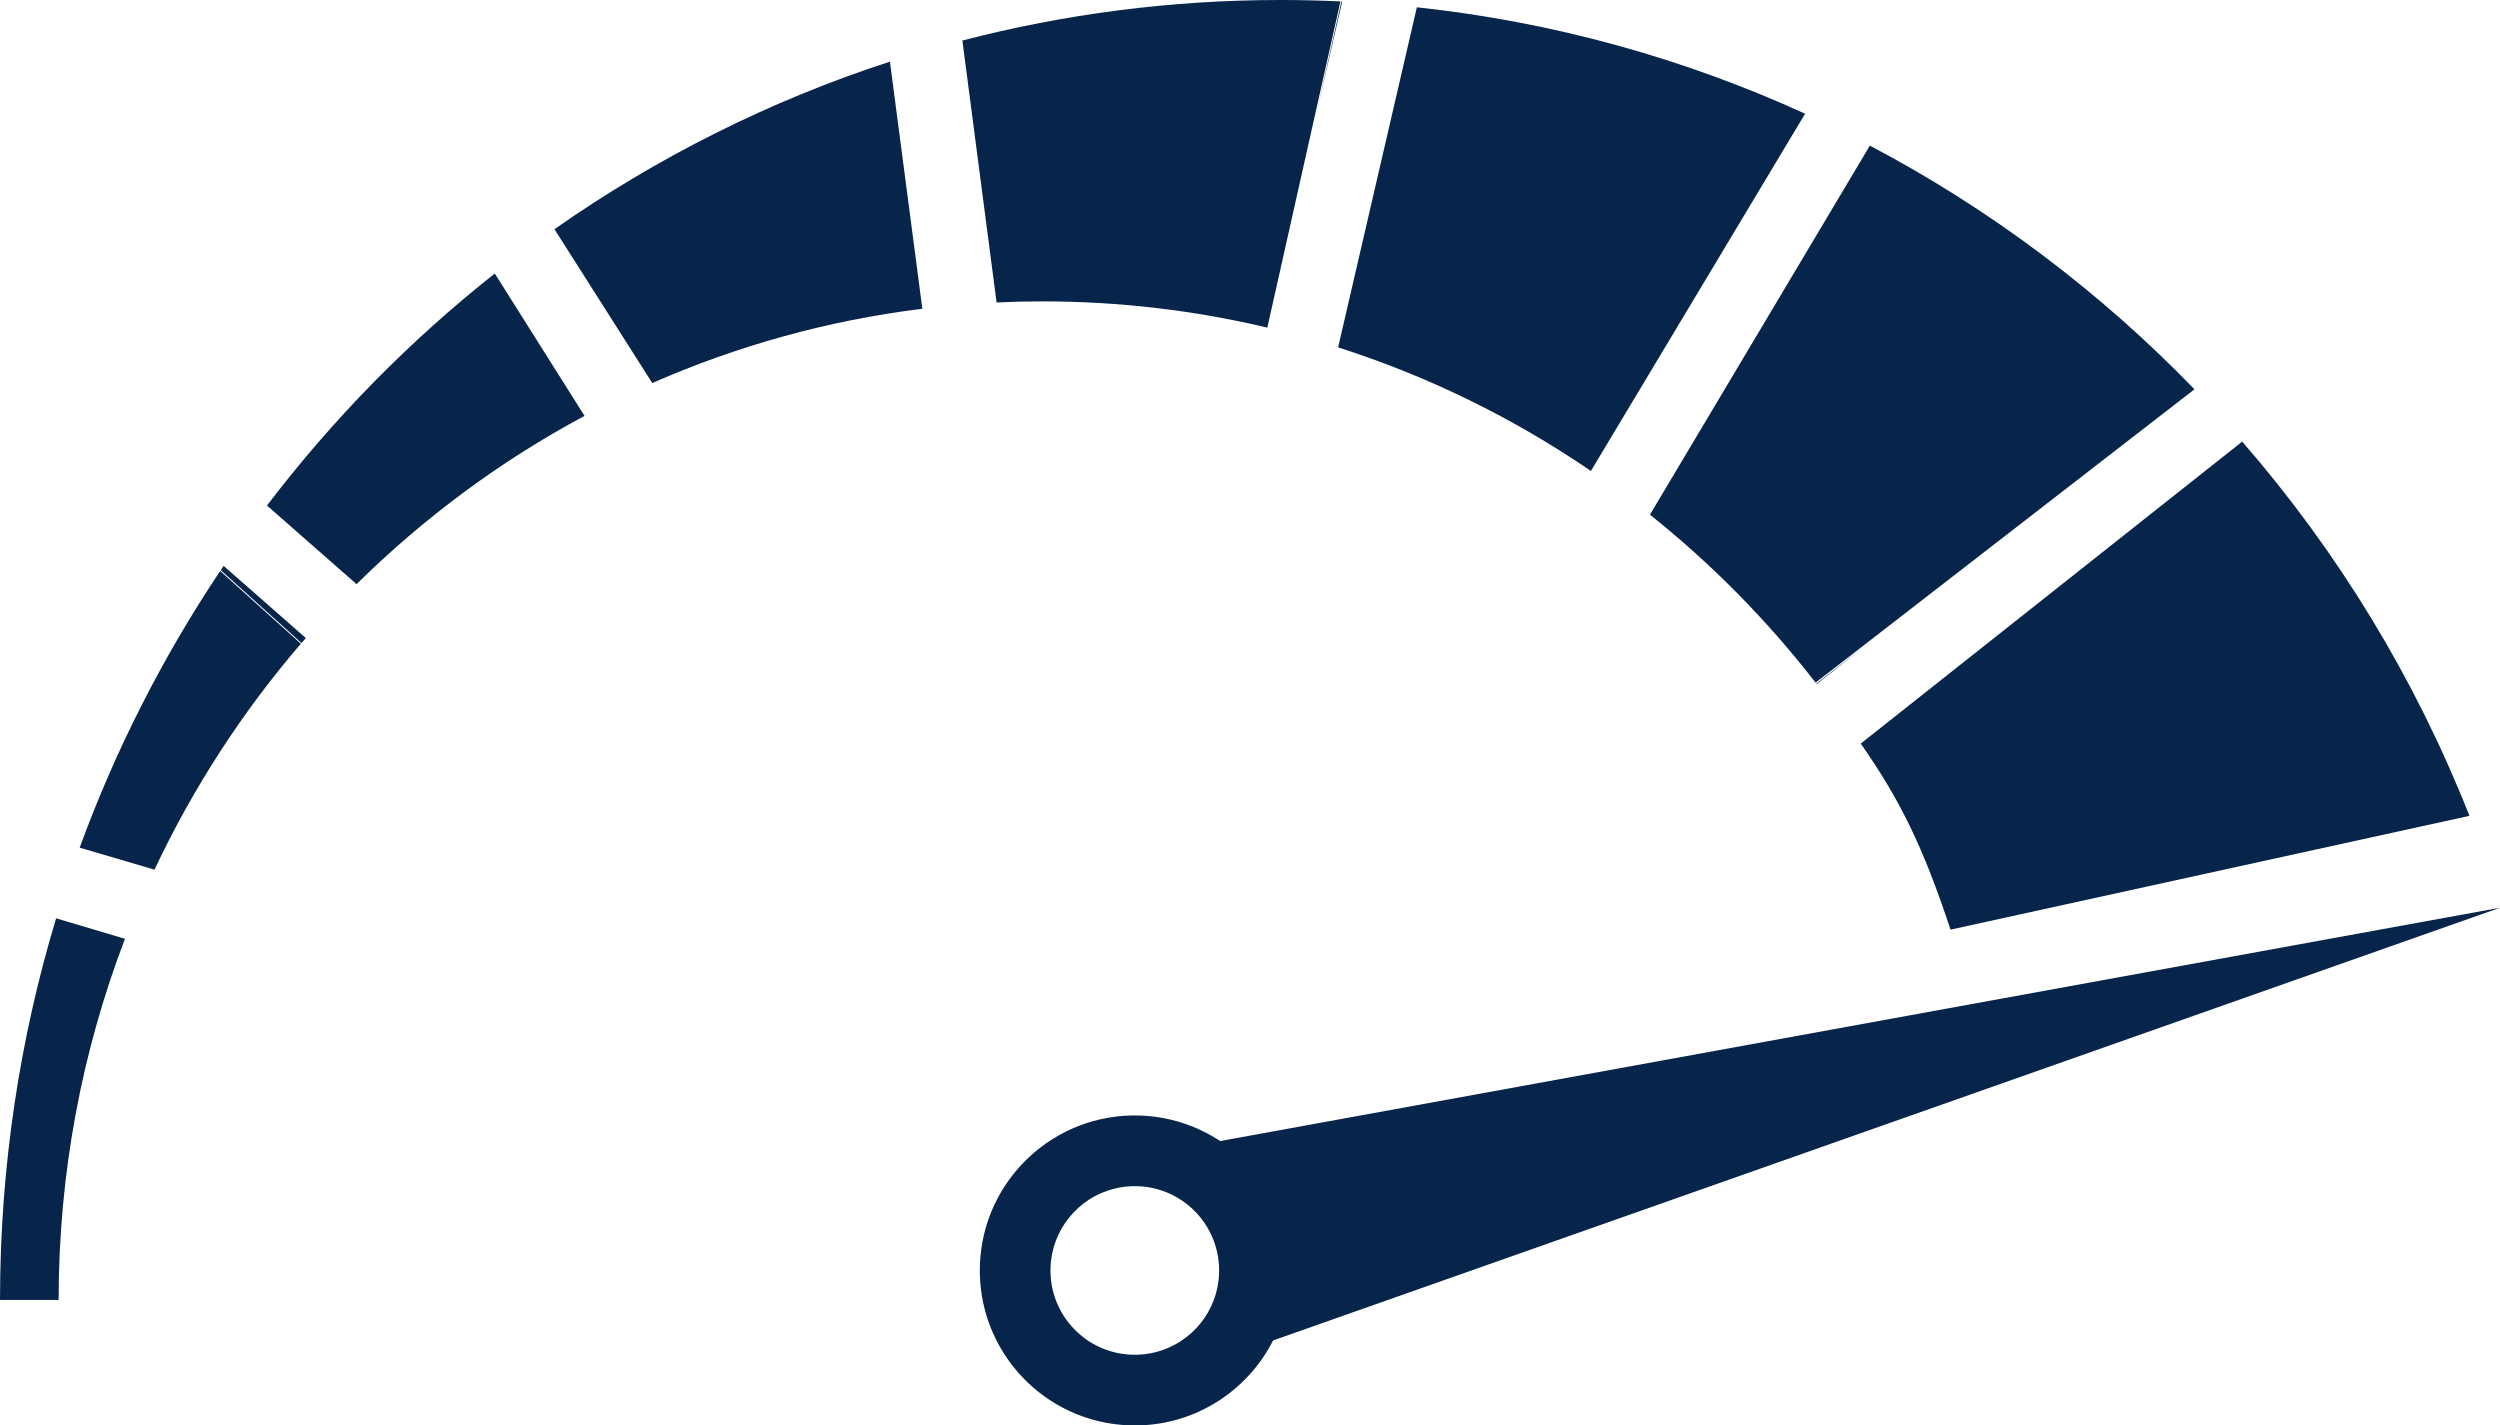 <svg xmlns="http://www.w3.org/2000/svg" xmlns:xlink="http://www.w3.org/1999/xlink" zoomAndPan="magnify" preserveAspectRatio="xMidYMid meet" version="1.0" viewBox="435.82 243 568.38 324.08"><defs><clipPath id="cbe8f0c554"><path d="M 435.582 451 L 465 451 L 465 539 L 435.582 539 Z M 435.582 451 " clip-rule="nonzero"/></clipPath><clipPath id="7f404722ed"><path d="M 658.238 449 L 1004.082 449 L 1004.082 567 L 658.238 567 Z M 658.238 449 " clip-rule="nonzero"/></clipPath></defs><g clip-path="url(#cbe8f0c554)"><path fill="#07244b" d="M 448.578 451.785 C 440.293 479.223 435.824 508.355 435.824 538.547 L 449.152 538.547 C 449.152 509.594 454.496 481.91 464.23 456.441 L 448.578 451.785 " fill-opacity="1" fill-rule="nonzero"/></g><g clip-path="url(#7f404722ed)"><path fill="#07244b" d="M 674.656 531.23 C 674.938 522.559 680.926 515.422 688.895 513.309 C 689.312 513.199 689.738 513.105 690.164 513.02 C 690.207 513.016 690.246 513.004 690.289 512.996 C 690.719 512.914 691.156 512.848 691.602 512.797 C 691.613 512.793 691.617 512.793 691.629 512.793 C 692.031 512.75 692.438 512.719 692.852 512.699 C 692.949 512.695 693.047 512.688 693.152 512.688 C 693.578 512.668 694.004 512.664 694.434 512.684 C 705.02 513.02 713.32 521.867 712.98 532.453 C 712.969 532.941 712.926 533.422 712.875 533.898 C 712.863 533.988 712.859 534.082 712.844 534.18 C 712.789 534.637 712.715 535.094 712.629 535.543 C 712.617 535.621 712.598 535.703 712.582 535.781 C 712.488 536.215 712.383 536.645 712.266 537.062 C 712.262 537.102 712.246 537.137 712.242 537.168 C 712.113 537.613 711.965 538.051 711.805 538.48 C 711.773 538.562 711.742 538.648 711.711 538.727 C 711.551 539.152 711.371 539.57 711.184 539.977 C 711.156 540.027 711.133 540.078 711.109 540.125 C 710.918 540.52 710.719 540.91 710.496 541.289 C 710.48 541.328 710.453 541.371 710.438 541.406 C 710.207 541.809 709.961 542.191 709.711 542.574 C 709.668 542.633 709.621 542.688 709.578 542.75 C 709.316 543.133 709.043 543.504 708.754 543.867 C 708.746 543.871 708.742 543.879 708.734 543.879 C 708.441 544.25 708.133 544.605 707.805 544.945 C 707.781 544.977 707.758 545.008 707.727 545.035 C 707.406 545.375 707.066 545.703 706.723 546.016 C 706.691 546.047 706.652 546.078 706.617 546.109 C 705.902 546.75 705.145 547.336 704.344 547.867 C 704.312 547.883 704.285 547.902 704.258 547.922 C 703.855 548.18 703.438 548.434 703.012 548.66 C 702.992 548.672 702.973 548.684 702.957 548.691 C 702.098 549.16 701.195 549.566 700.262 549.898 C 700.23 549.906 700.203 549.918 700.176 549.93 C 699.703 550.098 699.227 550.242 698.742 550.375 C 696.98 550.836 695.125 551.062 693.203 551 C 682.621 550.664 674.316 541.809 674.656 531.23 Z M 1004.203 449.375 L 713.223 502.422 C 707.965 498.945 701.711 496.84 694.953 496.617 C 675.5 495.996 659.227 511.258 658.598 530.711 C 657.977 550.164 673.238 566.438 692.691 567.059 C 706.82 567.516 719.266 559.578 725.262 547.75 L 1004.203 449.375 " fill-opacity="1" fill-rule="nonzero"/></g><path fill="#07244b" d="M 470.941 440.719 C 479.738 422.047 490.965 404.777 504.223 389.355 L 485.879 372.816 C 472.887 392.25 462.117 413.348 453.934 435.715 L 470.941 440.719 " fill-opacity="1" fill-rule="nonzero"/><path fill="#07244b" d="M 486.664 371.656 C 486.449 371.984 486.223 372.305 486.008 372.633 L 504.367 389.188 C 504.688 388.812 505.027 388.441 505.355 388.074 L 486.664 371.656 " fill-opacity="1" fill-rule="nonzero"/><path fill="#07244b" d="M 516.883 375.809 C 532.203 360.684 549.641 347.758 568.715 337.551 L 548.309 305.184 C 528.941 320.484 511.527 338.219 496.52 357.93 L 516.883 375.809 " fill-opacity="1" fill-rule="nonzero"/><path fill="#07244b" d="M 584.113 330.086 C 603.332 321.648 623.949 315.855 645.516 313.195 L 638.148 257.012 C 610.727 265.922 585.086 278.855 561.875 295.105 L 584.113 330.086 " fill-opacity="1" fill-rule="nonzero"/><path fill="#07244b" d="M 726.973 243 C 701.996 243 677.754 246.199 654.617 252.211 L 662.395 311.766 C 665.844 311.598 669.312 311.52 672.801 311.52 C 690.398 311.52 707.523 313.582 723.949 317.488 L 740.574 243.32 C 736.07 243.109 731.535 243 726.973 243 " fill-opacity="1" fill-rule="nonzero"/><path fill="#07244b" d="M 740.984 243.34 C 740.926 243.34 740.863 243.332 740.801 243.332 L 735.109 268.73 L 740.984 243.34 " fill-opacity="1" fill-rule="nonzero"/><path fill="#07244b" d="M 757.945 244.656 L 740.043 321.977 C 760.641 328.562 779.965 338.082 797.516 350.074 L 846.215 268.855 C 818.785 256.336 789.098 248.004 757.945 244.656 " fill-opacity="1" fill-rule="nonzero"/><path fill="#07244b" d="M 860.938 276.105 L 810.941 360.012 C 824.93 371.176 837.586 384 848.594 398.195 L 934.738 331.508 C 913.273 309.32 888.375 290.57 860.938 276.105 " fill-opacity="1" fill-rule="nonzero"/><path fill="#07244b" d="M 859.98 389.723 L 848.738 398.449 C 848.77 398.484 848.793 398.523 848.824 398.559 L 859.98 389.723 " fill-opacity="1" fill-rule="nonzero"/><path fill="#07244b" d="M 945.586 343.398 L 858.867 412.055 C 867.801 424.848 873.062 435.547 879.27 454.355 L 997.254 428.48 C 984.809 396.988 967.297 368.387 945.586 343.398 " fill-opacity="1" fill-rule="nonzero"/></svg>
